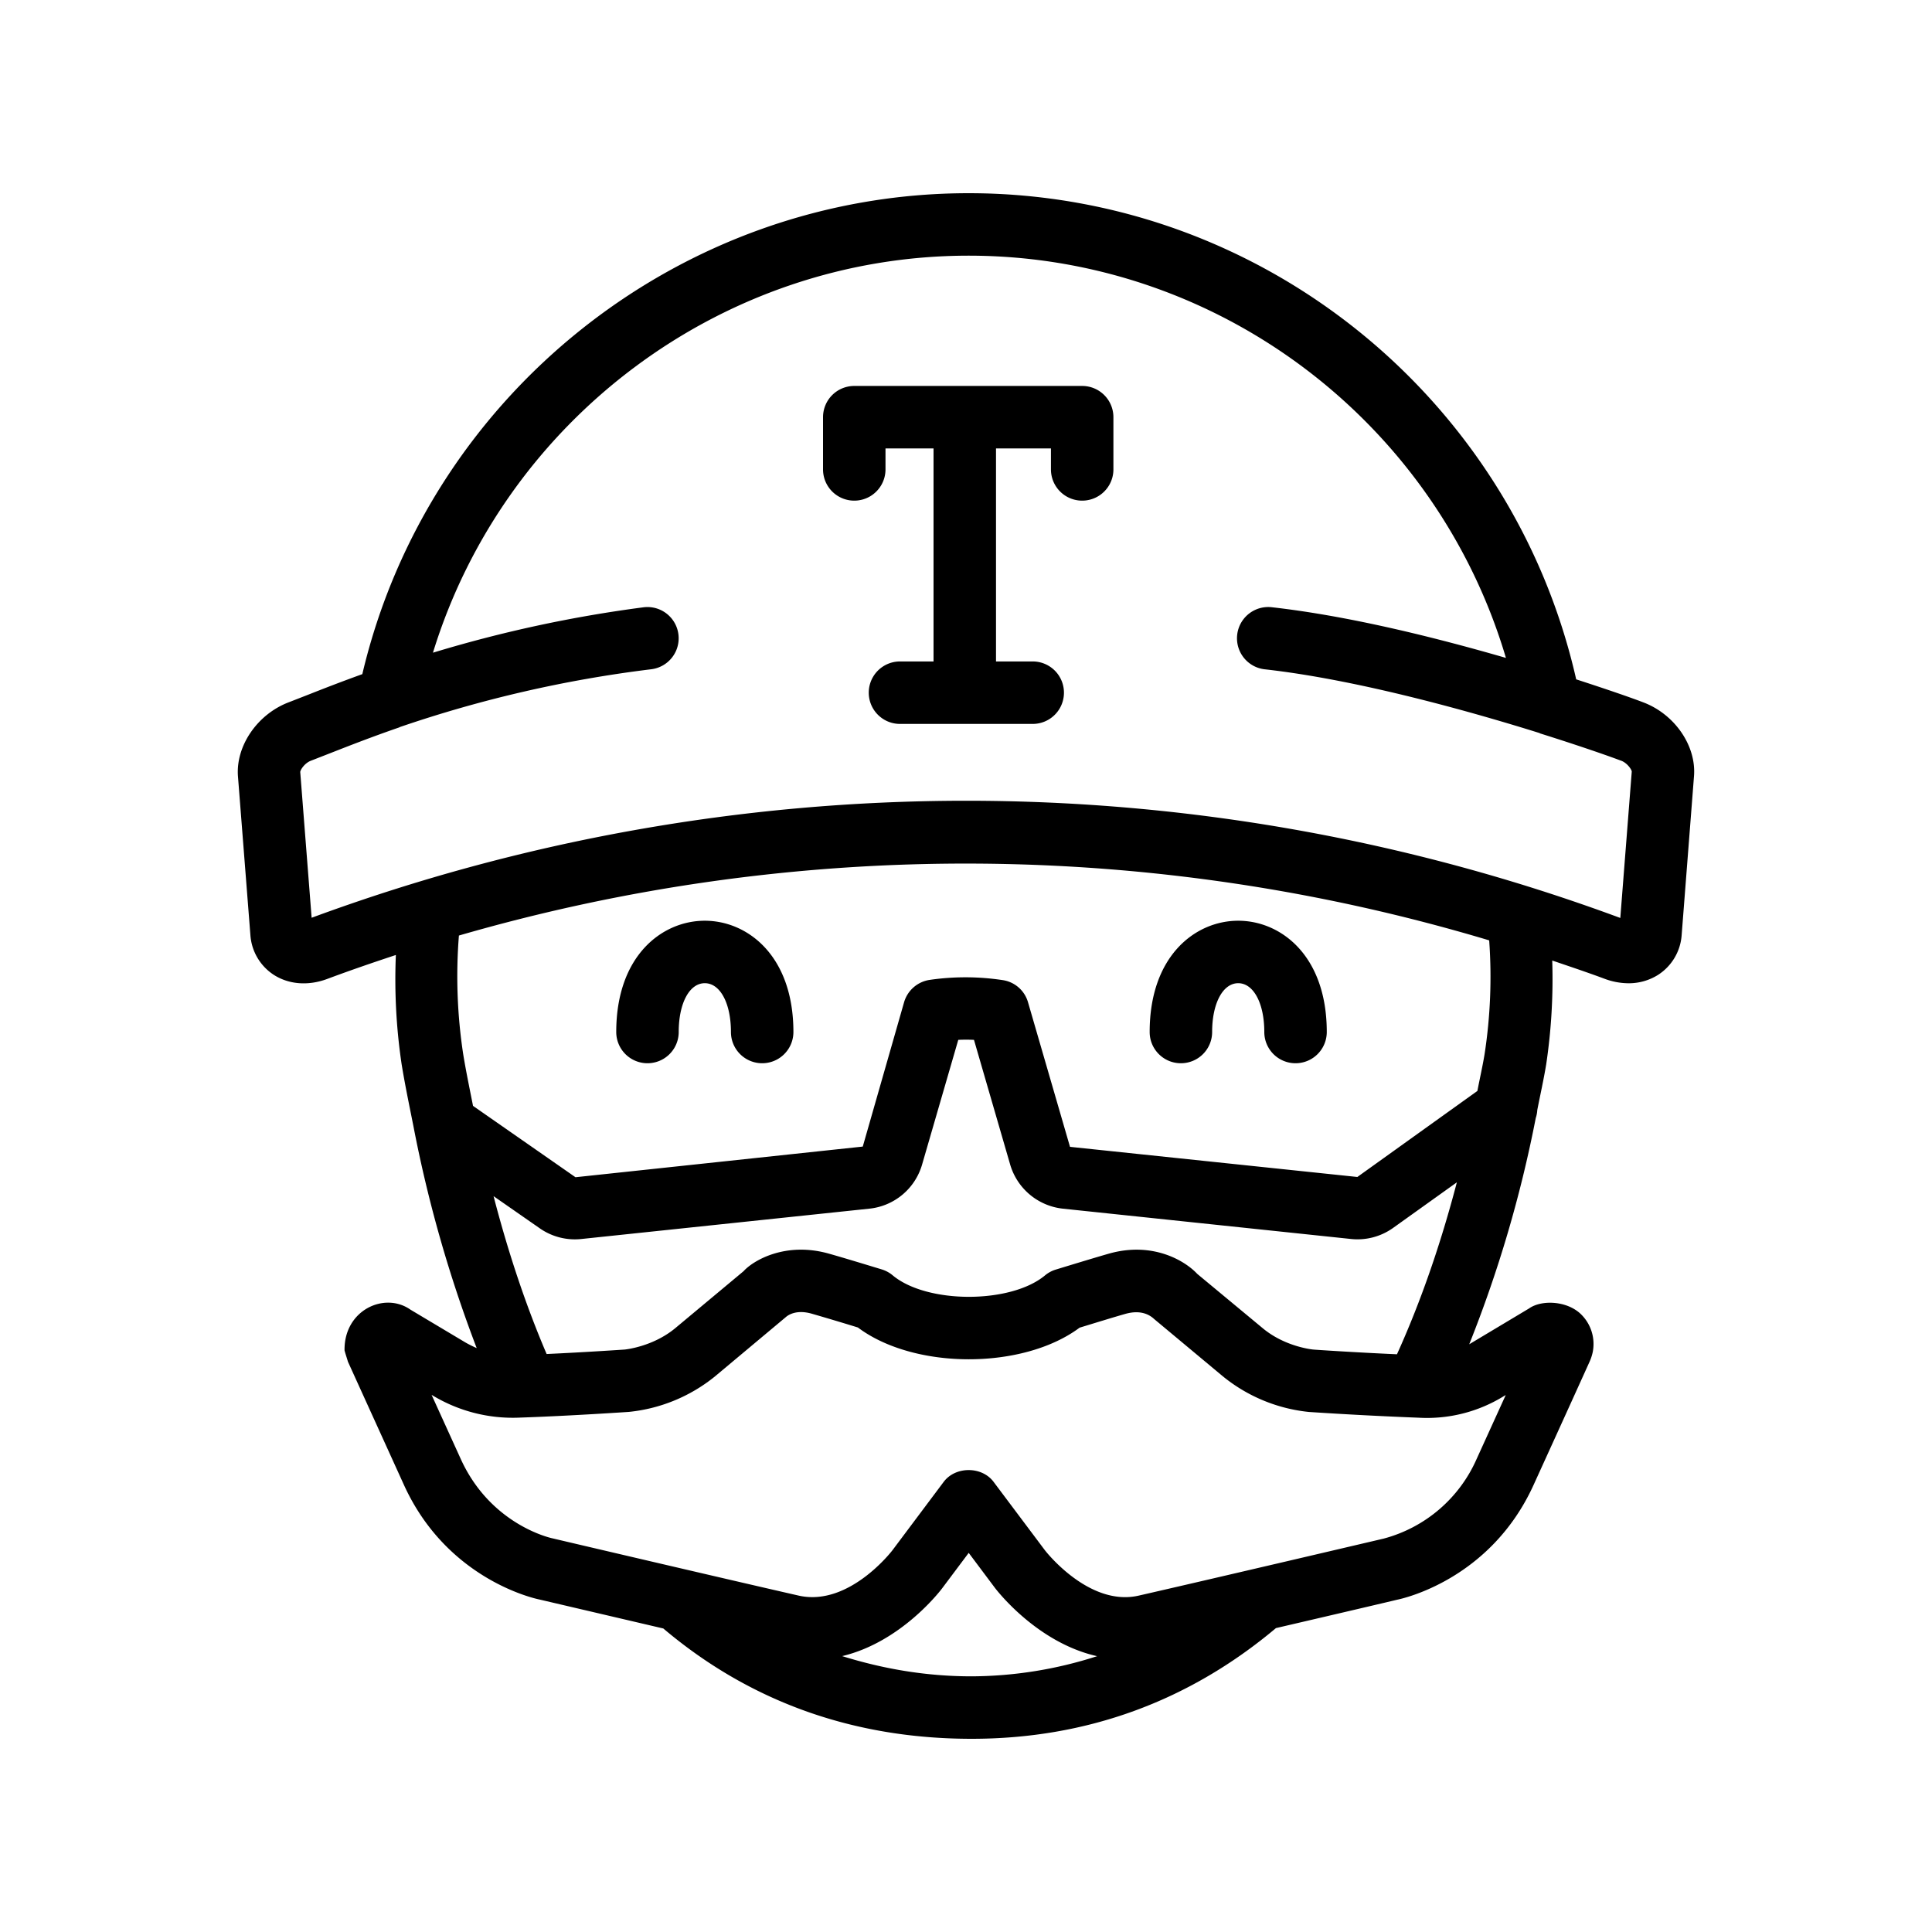 <svg xmlns="http://www.w3.org/2000/svg" width="100%" height="100%" viewBox="-3 -3 30 30"><path d="M9.32 13.025a.485.485 0 11-.97 0c0-.446-.167-.758-.406-.758-.239 0-.405.312-.405.758a.485.485 0 11-.97 0c0-1.187.713-1.728 1.375-1.728s1.376.541 1.376 1.728zm6.017.485a.485.485 0 00.485-.485c0-.446.167-.758.405-.758s.405.312.405.758a.485.485 0 10.97 0c0-1.187-.713-1.728-1.375-1.728s-1.375.541-1.375 1.728c0 .268.217.485.485.485zm7.967-4.454l-.191 2.459a.801.801 0 01-.367.623.852.852 0 01-.46.13 1.07 1.07 0 01-.366-.068c-.271-.101-.544-.192-.817-.285a8.978 8.978 0 01-.094 1.614c-.04.242-.092.471-.138.707a.485.485 0 01-.024.125 19.471 19.471 0 01-1.033 3.513l.033-.02.897-.537c.193-.137.599-.122.815.1a.645.645 0 01.173.577.743.743 0 01-.053.159c-.061.135-.319.706-.866 1.906-.675 1.483-2.06 1.77-2.121 1.782.001.001-.907.214-1.879.44C15.458 23.419 13.87 24 12.087 24c-1.84 0-3.448-.58-4.787-1.713l-1.924-.45c-.041-.008-1.427-.294-2.103-1.778l-.87-1.914c-.005-.019-.05-.158-.053-.177-.009-.625.621-.914 1.023-.632l.858.512c.006.003.074.043.171.085a20.443 20.443 0 01-.982-3.444c-.063-.317-.129-.63-.183-.96a8.937 8.937 0 01-.09-1.7c-.357.118-.713.24-1.066.372-.292.109-.593.087-.827-.062a.802.802 0 01-.366-.621L.695 9.055c-.036-.475.305-.969.794-1.152l.3-.117c.225-.089.505-.198.837-.318C3.65 3.124 7.566 0 12.041 0c4.516 0 8.438 3.158 9.434 7.549.472.153.843.281 1.036.355.492.183.833.677.793 1.152zm-4.612 8.973c.369-.815.678-1.708.93-2.67l-.997.713a.952.952 0 01-.655.166l-4.467-.47a.96.96 0 01-.821-.698l-.558-1.923a2.482 2.482 0 00-.244 0l-.56 1.93a.955.955 0 01-.82.691l-4.471.471a.951.951 0 01-.642-.162l-.723-.503c.231.889.506 1.708.824 2.451.609-.028 1.207-.069 1.209-.069.001 0 .434-.039.788-.332l1.061-.885c.148-.165.652-.465 1.33-.271.196.055.495.146.815.243.062.019.12.05.17.092.532.445 1.832.445 2.365.002a.481.481 0 01.168-.091c.337-.103.631-.192.823-.247.68-.193 1.182.108 1.374.314l1.016.843c.353.294.785.332.789.332-.001.001.658.045 1.296.073zm-6.605 5.001a6.42 6.42 0 001.949-.313c-.932-.209-1.555-1.019-1.588-1.062l-.406-.542-.407.543c-.031.043-.641.842-1.558 1.06.63.196 1.295.314 2.01.314zm6.941-4.016a63.622 63.622 0 01-1.701-.089 2.519 2.519 0 01-1.339-.554l-1.065-.888c-.055-.051-.187-.152-.442-.083-.176.05-.436.13-.717.216-.878.655-2.567.655-3.443-.003a43.693 43.693 0 00-.709-.212c-.258-.076-.386.03-.411.052l-1.097.918a2.523 2.523 0 01-1.341.553s-.872.059-1.594.085h-.002l-.106.004a2.41 2.41 0 01-1.341-.343l-.018-.01.453.996c.463 1.017 1.389 1.225 1.427 1.232.014.004 2.754.646 3.822.889.781.174 1.447-.696 1.454-.705l.795-1.061c.183-.245.594-.245.776 0l.796 1.061c.007.009.682.881 1.455.705 1.067-.243 3.807-.886 3.807-.886a2.193 2.193 0 001.442-1.236l.452-.993-.026.015a2.27 2.27 0 01-1.327.337zm1.096-7.412a28.286 28.286 0 00-15.998-.075 8.025 8.025 0 00.067 1.845c.045.275.1.535.152.8l1.591 1.108 4.461-.476.642-2.243a.488.488 0 01.395-.345 3.855 3.855 0 011.135.003.482.482 0 01.394.344l.652 2.245 4.462.468 1.864-1.336c.036-.19.079-.374.111-.568a7.89 7.89 0 00.072-1.77zm2.214-2.623c-.005-.034-.073-.133-.165-.167l-.004-.001c-.22-.083-.68-.242-1.256-.423l-.007-.005c-.955-.299-2.771-.823-4.267-.99a.485.485 0 01.108-.964c1.192.134 2.529.466 3.637.787C19.298 3.552 15.913.97 12.041.97c-3.832 0-7.207 2.549-8.318 6.165a20.252 20.252 0 013.27-.705.484.484 0 11.121.962 19.235 19.235 0 00-3.909.899l-.005.004c-.432.149-.785.288-1.056.394l-.315.123c-.094.035-.162.135-.167.175l.177 2.264a29.36 29.36 0 0110.164-1.817c3.442 0 6.881.607 10.157 1.82l.178-2.275zm-8.534-5.986h-3.539a.485.485 0 00-.485.485v.811a.485.485 0 10.97 0v-.326h.746v3.308h-.521a.485.485 0 100 .97h2.061a.485.485 0 100-.97h-.57V3.963h.853v.326a.485.485 0 10.97 0v-.811a.485.485 0 00-.485-.485z"/></svg>